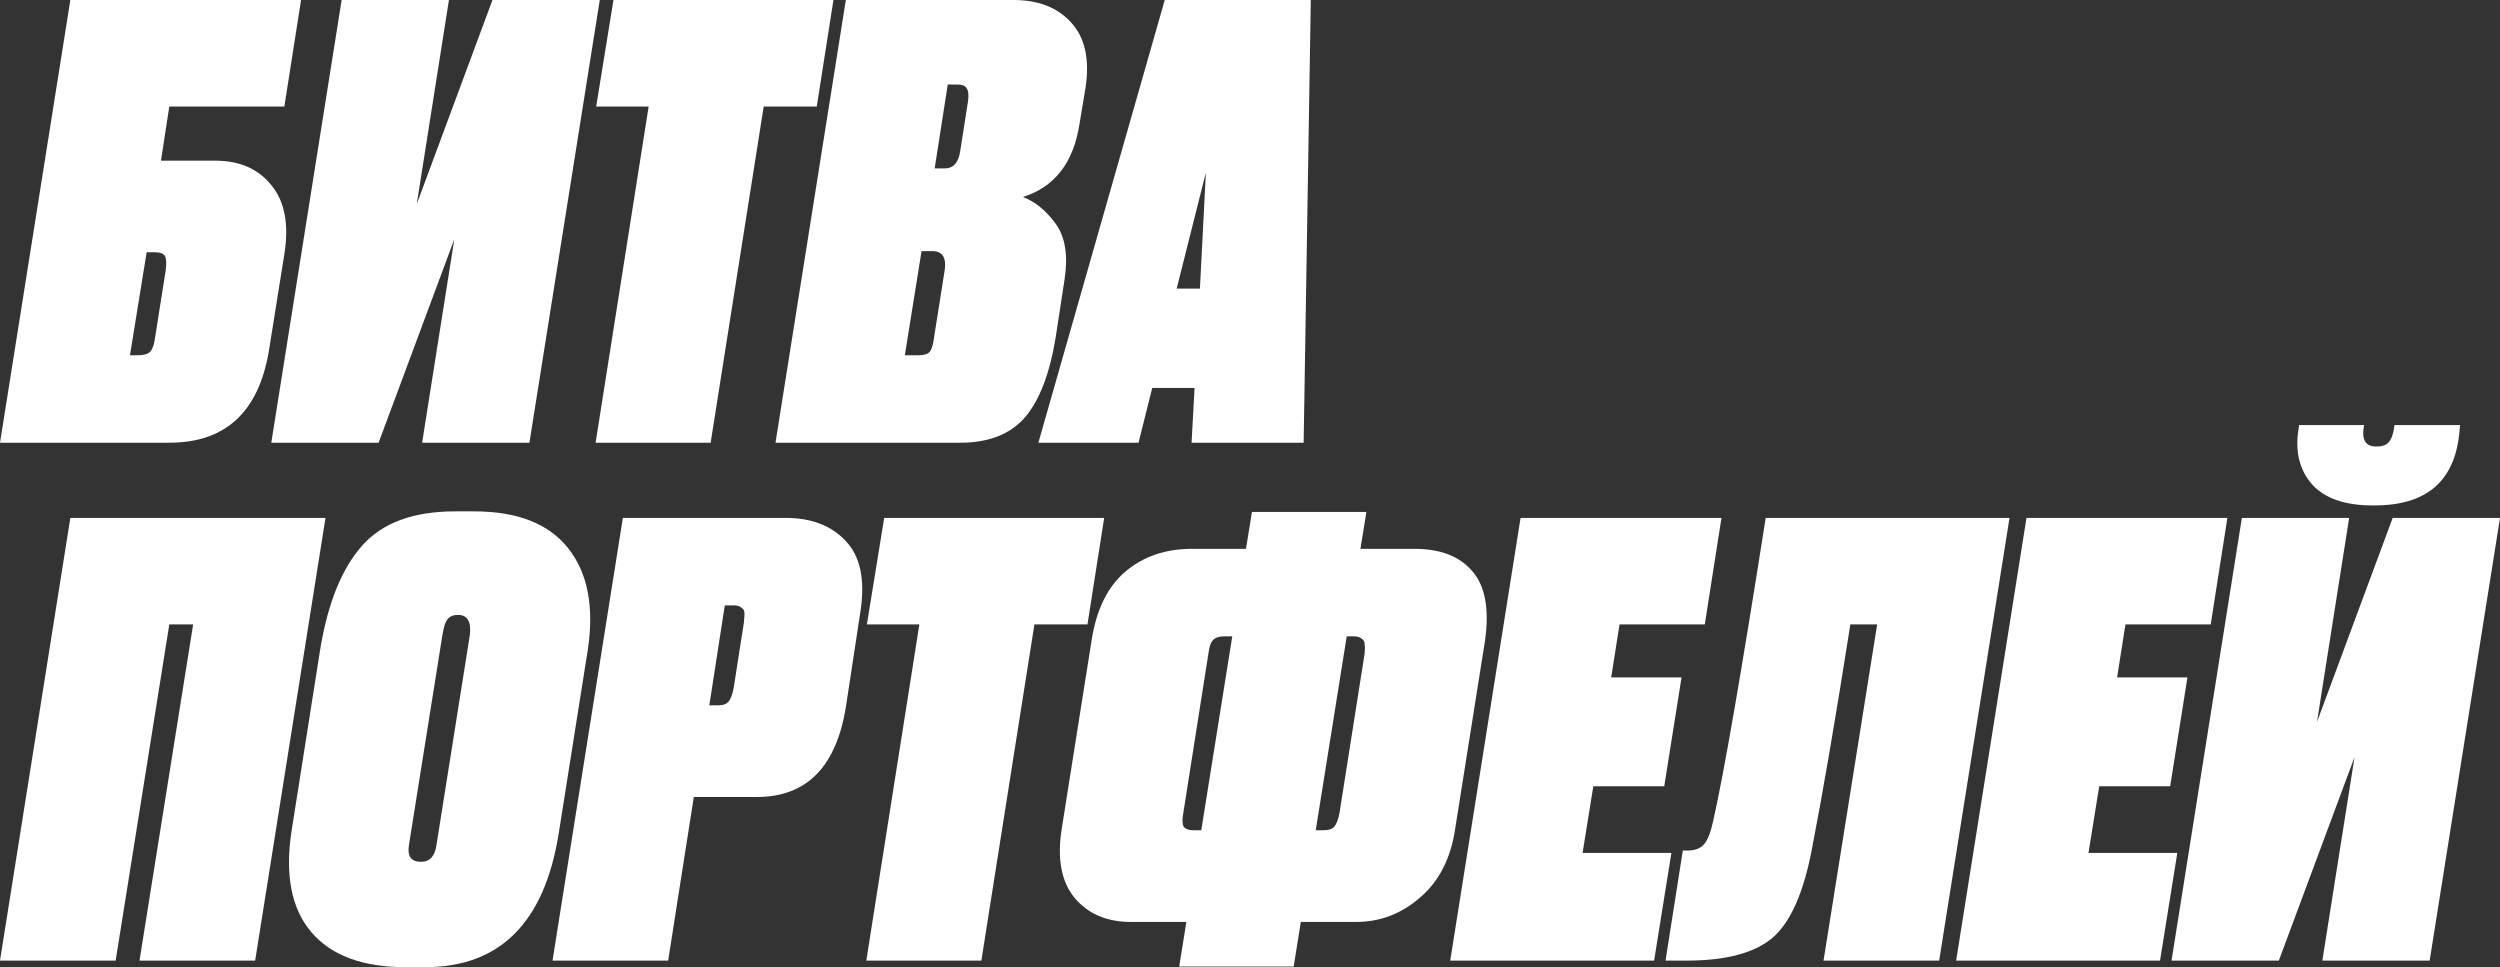 <svg width="274" height="106" viewBox="0 0 274 106" fill="none" xmlns="http://www.w3.org/2000/svg">
<rect x="0" y="0" width="274" height="106" fill="#333333" stroke="none"/>
<path d="M0 48.521L7.71 0H32.996L31.166 11.674H18.556L17.641 17.608H23.587C26.244 17.608 28.291 18.5 29.729 20.282C31.21 22.065 31.689 24.586 31.166 27.847L29.467 38.477C28.335 45.173 24.698 48.521 18.556 48.521H0ZM14.244 38.934H15.158C15.768 38.934 16.204 38.803 16.465 38.543C16.727 38.238 16.901 37.738 16.988 37.043L18.164 29.608C18.251 28.869 18.229 28.369 18.099 28.108C17.968 27.804 17.598 27.651 16.988 27.651H16.073L14.244 38.934Z" fill="white"/>
<path d="M46.264 48.521L49.793 26.217L41.495 48.521H29.734L37.444 0H49.205L45.676 22.369L53.974 0H65.735L58.025 48.521H46.264Z" fill="white"/>
<path d="M67.237 0H91.347L89.517 11.674H83.702L77.887 48.521H65.277L71.092 11.674H65.342L67.237 0Z" fill="white"/>
<path d="M84.993 48.521L92.703 0H111.063C113.808 0 115.92 0.826 117.401 2.478C118.926 4.13 119.448 6.522 118.969 9.652L118.316 13.565C117.663 17.826 115.593 20.5 112.109 21.587C113.459 22.108 114.657 23.086 115.702 24.521C116.748 25.956 117.074 27.978 116.682 30.586L115.702 36.977C115.049 40.977 113.916 43.912 112.305 45.782C110.693 47.608 108.341 48.521 105.248 48.521H84.993ZM102.177 27.521H101.001L99.172 38.934H100.675C101.284 38.934 101.698 38.803 101.916 38.543C102.134 38.238 102.286 37.717 102.373 36.977L103.549 29.543C103.724 28.195 103.266 27.521 102.177 27.521ZM104.856 9.261H103.876L102.439 18.456H103.549C104.508 18.456 105.074 17.804 105.248 16.5L106.098 11.087C106.185 10.434 106.141 9.978 105.967 9.717C105.836 9.413 105.466 9.261 104.856 9.261Z" fill="white"/>
<path d="M130.597 48.521L130.924 42.521H126.285L124.782 48.521H113.805L127.657 0H143.664L142.88 48.521H130.597ZM128.963 31.63H131.512L132.165 18.913L128.963 31.63Z" fill="white"/>
<path d="M12.676 105.283H0L7.71 56.762H35.675L27.965 105.283H15.289L21.169 68.436H18.556L12.676 105.283Z" fill="white"/>
<path d="M50.186 67.392C49.663 67.392 49.272 67.566 49.01 67.914C48.792 68.218 48.618 68.784 48.487 69.609L44.828 92.566C44.611 93.826 45.046 94.457 46.135 94.457C47.094 94.457 47.66 93.848 47.834 92.631L51.493 69.609C51.667 68.131 51.232 67.392 50.186 67.392ZM49.859 56.045H51.95C56.698 56.045 60.139 57.392 62.274 60.088C64.408 62.784 65.127 66.479 64.43 71.175L61.228 91.392C59.66 101.131 54.782 106 46.593 106H44.437C39.732 106 36.291 104.717 34.113 102.152C31.935 99.587 31.216 95.891 31.957 91.066L35.093 71.175C35.921 66.131 37.445 62.349 39.667 59.827C41.888 57.306 45.286 56.045 49.859 56.045Z" fill="white"/>
<path d="M82.966 87.348H76.041L73.231 105.283H60.556L68.265 56.762H86.103C88.934 56.762 91.134 57.61 92.702 59.305C94.27 60.958 94.814 63.458 94.335 66.805L92.767 77.109C91.765 83.935 88.499 87.348 82.966 87.348ZM79.438 66.349L77.74 77.305H78.719C79.242 77.305 79.612 77.175 79.83 76.914C80.092 76.609 80.288 76.088 80.418 75.349L81.529 68.24C81.573 67.805 81.594 67.457 81.594 67.197C81.594 66.936 81.486 66.74 81.268 66.61C81.094 66.436 80.81 66.349 80.418 66.349H79.438Z" fill="white"/>
<path d="M96.907 56.762H121.017L119.187 68.436H113.372L107.557 105.283H94.947L100.762 68.436H95.012L96.907 56.762Z" fill="white"/>
<path d="M136.559 60.153L137.213 56.11H149.758L149.104 60.153H155.05C157.881 60.153 159.994 60.979 161.388 62.631C162.782 64.24 163.239 66.762 162.76 70.197L159.493 90.805C159.014 94.066 157.729 96.587 155.638 98.37C153.591 100.152 151.261 101.044 148.647 101.044H142.571L141.787 105.935H129.242L130.026 101.044H123.949C121.292 101.044 119.223 100.152 117.742 98.37C116.305 96.587 115.847 94.066 116.37 90.805L119.637 70.197C120.16 66.805 121.401 64.284 123.361 62.631C125.321 60.979 127.739 60.153 130.614 60.153H136.559ZM135.057 69.74H134.207C133.598 69.74 133.162 69.892 132.901 70.197C132.683 70.457 132.53 70.936 132.443 71.631L129.699 89.044C129.568 89.74 129.568 90.24 129.699 90.544C129.873 90.848 130.265 91 130.875 91H131.659L135.057 69.74ZM147.602 69.74L144.204 91H144.988C145.598 91 146.012 90.87 146.23 90.609C146.491 90.305 146.687 89.783 146.818 89.044L149.562 71.631C149.605 71.196 149.605 70.849 149.562 70.588C149.562 70.327 149.453 70.131 149.235 70.001C149.061 69.827 148.756 69.74 148.32 69.74H147.602Z" fill="white"/>
<path d="M166.655 56.762H188.674L186.845 68.436H177.501L176.587 74.24H184.297L182.402 86.174H174.627L173.45 93.478H183.186L181.291 105.283H158.945L166.655 56.762Z" fill="white"/>
<path d="M199.858 105.283L205.738 68.436H202.798C201.186 78.696 199.792 86.848 198.616 92.892C197.702 97.805 196.242 101.109 194.239 102.804C192.279 104.457 189.142 105.283 184.83 105.283H182.543L184.438 93.218H184.961C185.788 93.218 186.398 92.979 186.79 92.5C187.182 92.022 187.509 91.174 187.77 89.957C188.946 84.74 190.863 73.675 193.52 56.762H220.243L212.533 105.283H199.858Z" fill="white"/>
<path d="M222.103 56.762H244.122L242.293 68.436H232.949L232.035 74.24H239.745L237.85 86.174H230.074L228.898 93.478H238.634L236.739 105.283H214.393L222.103 56.762Z" fill="white"/>
<path d="M254.529 105.283L258.058 82.979L249.76 105.283H237.999L245.709 56.762H257.469L253.941 79.131L262.239 56.762H274L266.29 105.283H254.529ZM260.279 55.392H260.018C257.056 55.392 254.878 54.653 253.484 53.175C252.134 51.697 251.589 49.806 251.85 47.501L251.981 46.588H259.103C258.798 48.154 259.234 48.936 260.41 48.936H260.475C261.128 48.936 261.586 48.762 261.847 48.414C262.152 48.023 262.348 47.414 262.435 46.588H269.622L269.557 47.306C269.078 52.697 265.985 55.392 260.279 55.392Z" fill="white"/>
</svg>
